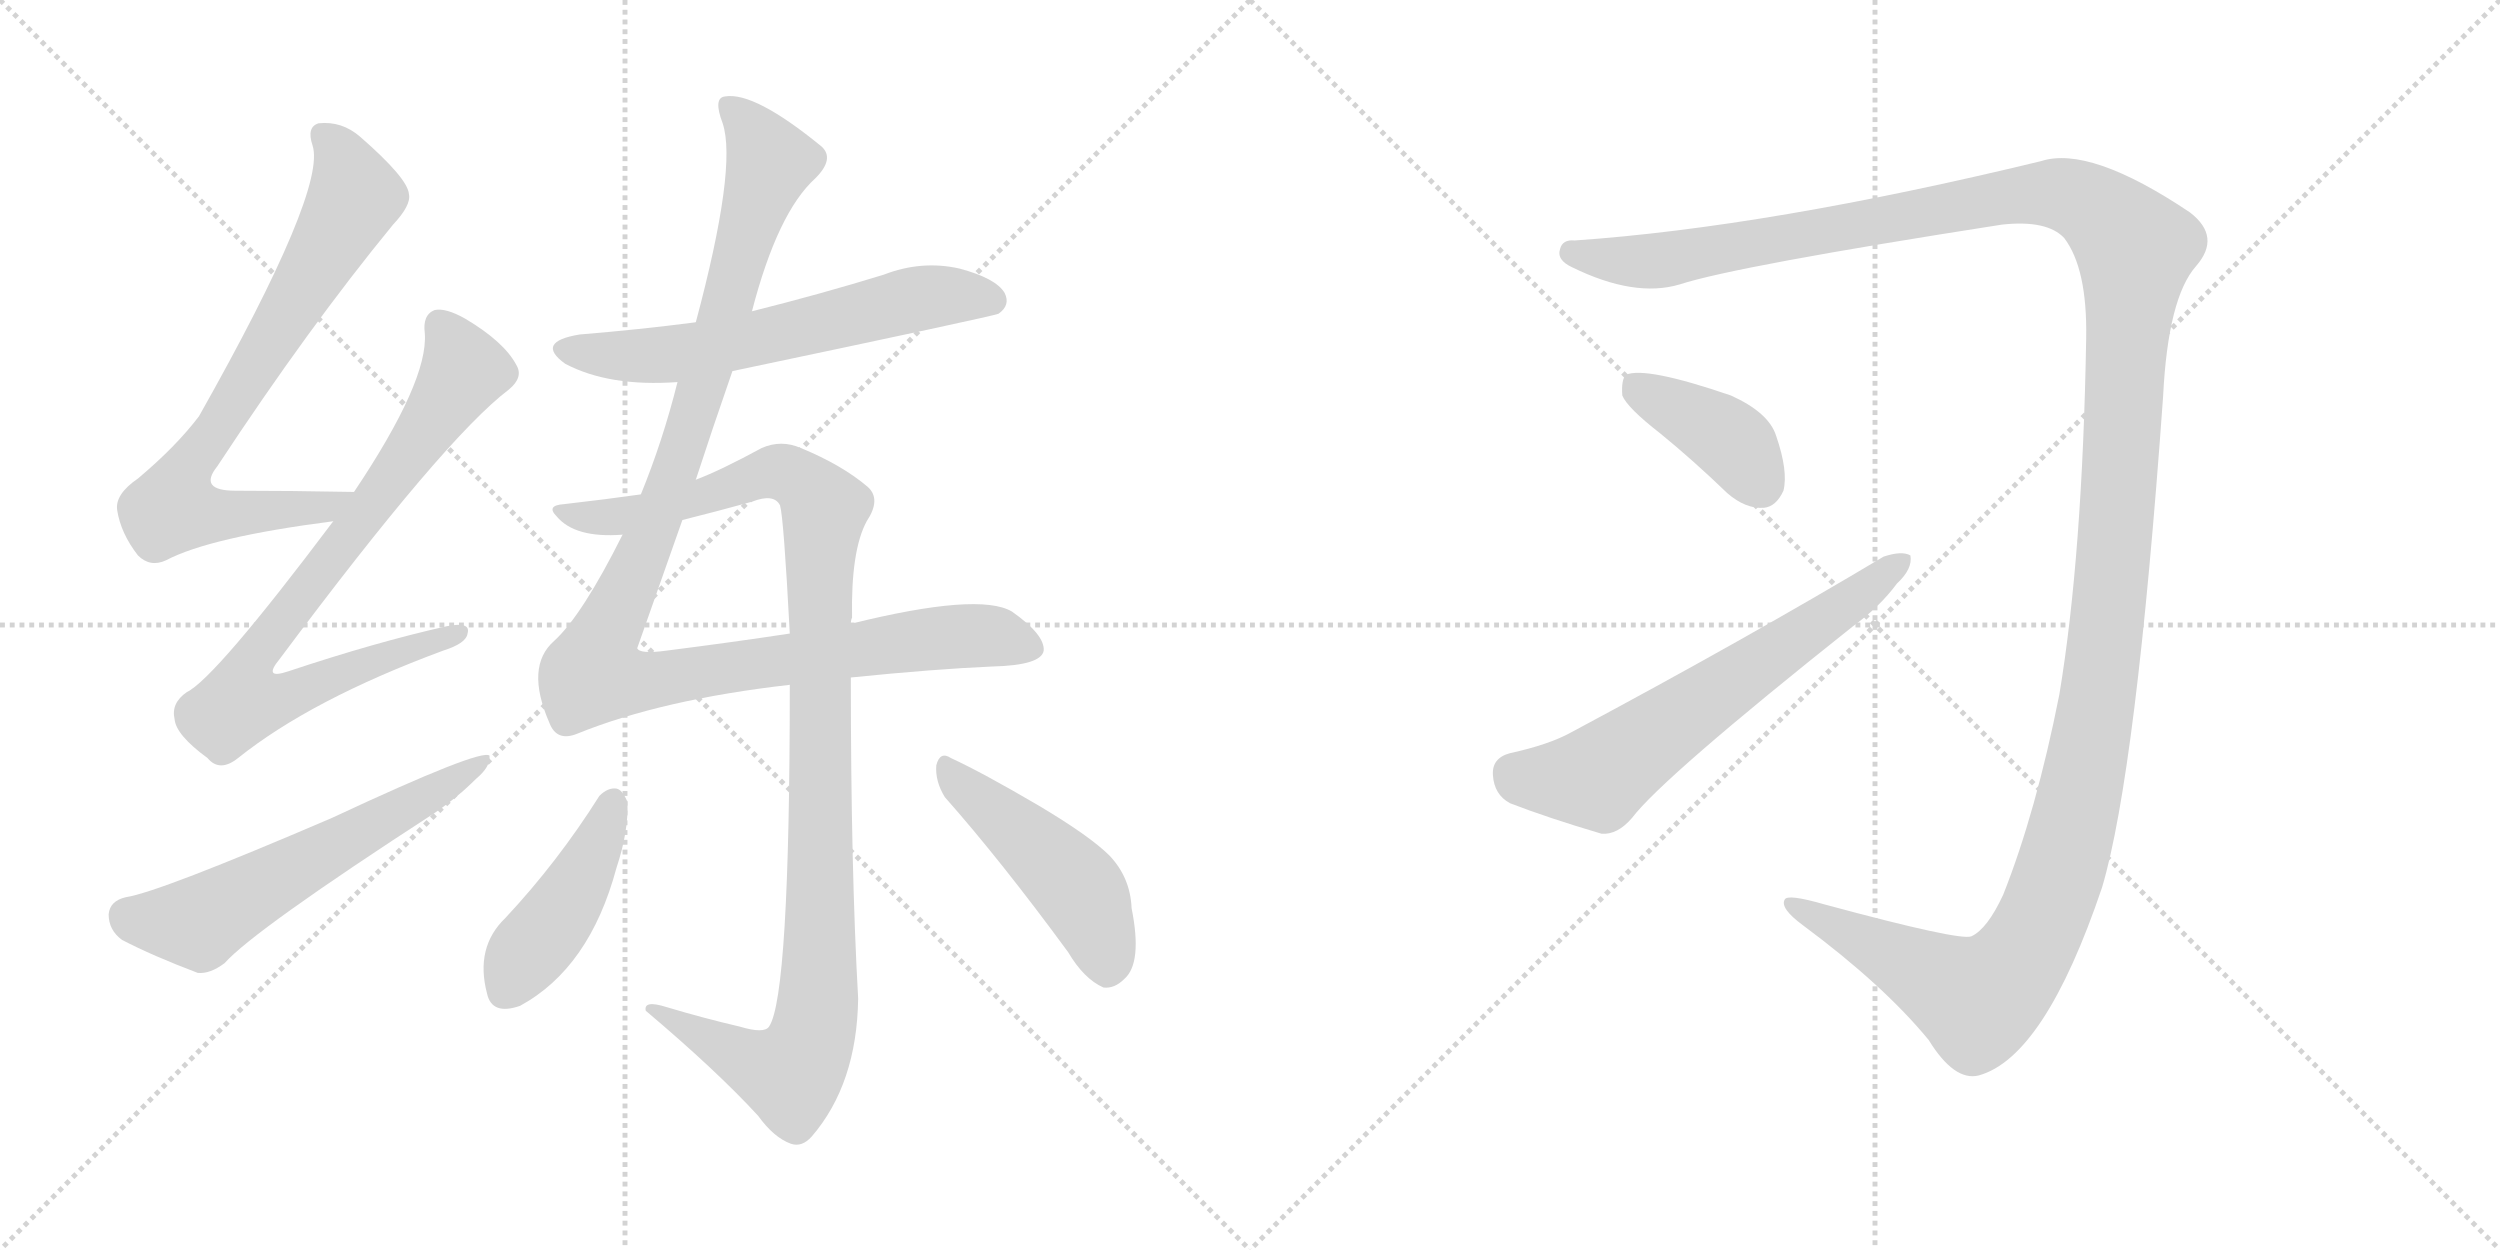 <svg version="1.1" viewBox="0 0 2048 1024" xmlns="http://www.w3.org/2000/svg">
  <g stroke="lightgray" stroke-dasharray="1,1" stroke-width="1" transform="scale(4, 4)">
    <line x1="0" y1="0" x2="256" y2="256"></line>
    <line x1="256" y1="0" x2="0" y2="256"></line>
    <line x1="128" y1="0" x2="128" y2="256"></line>
    <line x1="0" y1="128" x2="256" y2="128"></line>
    <line x1="256" y1="0" x2="512" y2="256"></line>
    <line x1="512" y1="0" x2="256" y2="256"></line>
    <line x1="384" y1="0" x2="384" y2="256"></line>
    <line x1="256" y1="128" x2="512" y2="128"></line>
  </g>
<g transform="scale(1, -1) translate(0, -850)">
   <style type="text/css">
    @keyframes keyframes0 {
      from {
       stroke: black;
       stroke-dashoffset: 751;
       stroke-width: 128;
       }
       71% {
       animation-timing-function: step-end;
       stroke: black;
       stroke-dashoffset: 0;
       stroke-width: 128;
       }
       to {
       stroke: black;
       stroke-width: 1024;
       }
       }
       #make-me-a-hanzi-animation-0 {
         animation: keyframes0 0.861s both;
         animation-delay: 0s;
         animation-timing-function: linear;
       }
    @keyframes keyframes1 {
      from {
       stroke: black;
       stroke-dashoffset: 798;
       stroke-width: 128;
       }
       72% {
       animation-timing-function: step-end;
       stroke: black;
       stroke-dashoffset: 0;
       stroke-width: 128;
       }
       to {
       stroke: black;
       stroke-width: 1024;
       }
       }
       #make-me-a-hanzi-animation-1 {
         animation: keyframes1 0.899s both;
         animation-delay: 0.861s;
         animation-timing-function: linear;
       }
    @keyframes keyframes2 {
      from {
       stroke: black;
       stroke-dashoffset: 585;
       stroke-width: 128;
       }
       66% {
       animation-timing-function: step-end;
       stroke: black;
       stroke-dashoffset: 0;
       stroke-width: 128;
       }
       to {
       stroke: black;
       stroke-width: 1024;
       }
       }
       #make-me-a-hanzi-animation-2 {
         animation: keyframes2 0.726s both;
         animation-delay: 1.761s;
         animation-timing-function: linear;
       }
    @keyframes keyframes3 {
      from {
       stroke: black;
       stroke-dashoffset: 609;
       stroke-width: 128;
       }
       66% {
       animation-timing-function: step-end;
       stroke: black;
       stroke-dashoffset: 0;
       stroke-width: 128;
       }
       to {
       stroke: black;
       stroke-width: 1024;
       }
       }
       #make-me-a-hanzi-animation-3 {
         animation: keyframes3 0.746s both;
         animation-delay: 2.487s;
         animation-timing-function: linear;
       }
    @keyframes keyframes4 {
      from {
       stroke: black;
       stroke-dashoffset: 1119;
       stroke-width: 128;
       }
       78% {
       animation-timing-function: step-end;
       stroke: black;
       stroke-dashoffset: 0;
       stroke-width: 128;
       }
       to {
       stroke: black;
       stroke-width: 1024;
       }
       }
       #make-me-a-hanzi-animation-4 {
         animation: keyframes4 1.161s both;
         animation-delay: 3.232s;
         animation-timing-function: linear;
       }
    @keyframes keyframes5 {
      from {
       stroke: black;
       stroke-dashoffset: 1072;
       stroke-width: 128;
       }
       78% {
       animation-timing-function: step-end;
       stroke: black;
       stroke-dashoffset: 0;
       stroke-width: 128;
       }
       to {
       stroke: black;
       stroke-width: 1024;
       }
       }
       #make-me-a-hanzi-animation-5 {
         animation: keyframes5 1.122s both;
         animation-delay: 4.393s;
         animation-timing-function: linear;
       }
    @keyframes keyframes6 {
      from {
       stroke: black;
       stroke-dashoffset: 431;
       stroke-width: 128;
       }
       58% {
       animation-timing-function: step-end;
       stroke: black;
       stroke-dashoffset: 0;
       stroke-width: 128;
       }
       to {
       stroke: black;
       stroke-width: 1024;
       }
       }
       #make-me-a-hanzi-animation-6 {
         animation: keyframes6 0.601s both;
         animation-delay: 5.515s;
         animation-timing-function: linear;
       }
    @keyframes keyframes7 {
      from {
       stroke: black;
       stroke-dashoffset: 469;
       stroke-width: 128;
       }
       60% {
       animation-timing-function: step-end;
       stroke: black;
       stroke-dashoffset: 0;
       stroke-width: 128;
       }
       to {
       stroke: black;
       stroke-width: 1024;
       }
       }
       #make-me-a-hanzi-animation-7 {
         animation: keyframes7 0.632s both;
         animation-delay: 6.116s;
         animation-timing-function: linear;
       }
    @keyframes keyframes8 {
      from {
       stroke: black;
       stroke-dashoffset: 1553;
       stroke-width: 128;
       }
       83% {
       animation-timing-function: step-end;
       stroke: black;
       stroke-dashoffset: 0;
       stroke-width: 128;
       }
       to {
       stroke: black;
       stroke-width: 1024;
       }
       }
       #make-me-a-hanzi-animation-8 {
         animation: keyframes8 1.514s both;
         animation-delay: 6.748s;
         animation-timing-function: linear;
       }
    @keyframes keyframes9 {
      from {
       stroke: black;
       stroke-dashoffset: 393;
       stroke-width: 128;
       }
       56% {
       animation-timing-function: step-end;
       stroke: black;
       stroke-dashoffset: 0;
       stroke-width: 128;
       }
       to {
       stroke: black;
       stroke-width: 1024;
       }
       }
       #make-me-a-hanzi-animation-9 {
         animation: keyframes9 0.57s both;
         animation-delay: 8.262s;
         animation-timing-function: linear;
       }
    @keyframes keyframes10 {
      from {
       stroke: black;
       stroke-dashoffset: 633;
       stroke-width: 128;
       }
       67% {
       animation-timing-function: step-end;
       stroke: black;
       stroke-dashoffset: 0;
       stroke-width: 128;
       }
       to {
       stroke: black;
       stroke-width: 1024;
       }
       }
       #make-me-a-hanzi-animation-10 {
         animation: keyframes10 0.765s both;
         animation-delay: 8.831s;
         animation-timing-function: linear;
       }
</style>
<path d="M 290 447 Q 238 448 193 448 Q 162 448 178 468 Q 253 582 322 666 Q 337 682 335 691 Q 334 704 295 738 Q 280 751 261 749 Q 251 746 256 731 Q 268 695 163 509 Q 144 484 113 458 Q 94 445 96 432 Q 99 413 113 395 Q 123 385 136 391 Q 172 410 273 423 C 303 427 320 446 290 447 Z" fill="lightgray"></path> 
<path d="M 273 423 Q 176 294 153 283 Q 140 274 143 261 Q 144 248 170 229 Q 180 217 195 229 Q 255 277 363 317 Q 382 323 383 331 Q 386 341 366 337 Q 308 324 236 300 Q 215 293 229 310 Q 364 491 417 531 Q 429 541 423 551 Q 413 570 381 589 Q 365 598 356 596 Q 346 592 348 577 Q 351 538 290 447 L 273 423 Z" fill="lightgray"></path> 
<path d="M 103 115 Q 90 112 89 101 Q 89 88 100 80 Q 125 67 162 53 Q 172 52 184 61 Q 208 88 356 184 Q 375 197 390 212 Q 402 222 401 231 Q 394 237 272 180 Q 130 119 103 115 Z" fill="lightgray"></path> 
<path d="M 600 546 Q 814 591 818 593 Q 828 600 823 610 Q 816 622 786 630 Q 755 637 724 625 Q 672 609 616 595 L 570 586 Q 524 580 475 576 Q 438 570 463 552 Q 499 533 555 537 L 600 546 Z" fill="lightgray"></path> 
<path d="M 510 412 Q 477 346 454 325 Q 430 304 450 258 Q 456 242 473 249 Q 542 277 647 289 L 697 295 Q 766 302 813 304 Q 853 305 855 317 Q 856 330 829 349 Q 802 365 697 339 L 647 331 Q 601 324 546 317 Q 524 314 522 319 L 559 424 L 570 457 Q 583 497 600 546 L 616 595 Q 637 676 668 704 Q 684 720 673 730 Q 618 775 594 771 Q 584 770 592 749 Q 604 713 570 586 L 555 537 Q 543 489 525 445 L 510 412 Z" fill="lightgray"></path> 
<path d="M 647 289 Q 647 34 630 9 Q 626 3 606 9 Q 576 16 546 25 Q 527 31 529 22 Q 587 -27 621 -64 Q 634 -82 648 -87 Q 657 -90 665 -81 Q 702 -38 703 32 Q 697 138 697 295 L 697 339 Q 697 342 698 344 Q 697 399 710 423 Q 722 441 711 451 Q 690 469 656 483 Q 640 490 624 483 Q 591 465 570 457 L 525 445 Q 497 441 462 437 Q 447 436 456 427 Q 471 409 510 412 L 559 424 Q 587 431 616 439 Q 634 446 639 436 Q 642 426 647 331 L 647 289 Z" fill="lightgray"></path> 
<path d="M 491 198 Q 457 144 414 98 Q 389 74 399 36 Q 403 18 426 26 Q 483 57 505 139 Q 515 169 514 193 Q 510 203 505 204 Q 498 205 491 198 Z" fill="lightgray"></path> 
<path d="M 774 197 Q 820 145 875 70 Q 888 48 904 41 Q 913 40 921 48 Q 936 61 927 106 Q 926 131 909 149 Q 893 165 851 190 Q 805 217 779 229 Q 770 235 767 223 Q 766 210 774 197 Z" fill="lightgray"></path> 
<path d="M 1691 655 Q 1710 630 1709 573 Q 1706 395 1687 281 Q 1668 185 1641 117 Q 1628 89 1615 83 Q 1606 79 1495 109 Q 1464 118 1462 113 Q 1458 106 1477 92 Q 1543 43 1580 -2 Q 1601 -36 1621 -31 Q 1675 -16 1722 123 Q 1750 217 1772 525 Q 1776 606 1799 632 Q 1820 656 1794 676 Q 1712 731 1672 718 Q 1449 664 1290 653 Q 1280 654 1278 646 Q 1275 637 1288 631 Q 1339 606 1376 617 Q 1422 632 1640 666 Q 1677 670 1691 655 Z" fill="lightgray"></path> 
<path d="M 1360 495 Q 1387 473 1415 446 Q 1430 433 1445 434 Q 1455 435 1461 448 Q 1465 464 1455 493 Q 1449 512 1418 526 Q 1348 550 1332 543 Q 1328 539 1329 526 Q 1333 516 1360 495 Z" fill="lightgray"></path> 
<path d="M 1237 233 Q 1222 229 1223 215 Q 1224 199 1237 192 Q 1268 180 1312 167 Q 1325 166 1337 180 Q 1362 213 1518 337 Q 1540 353 1554 372 Q 1567 384 1565 395 Q 1558 399 1543 394 Q 1431 327 1287 250 Q 1269 240 1237 233 Z" fill="lightgray"></path> 
      <clipPath id="make-me-a-hanzi-clip-0">
      <path d="M 290 447 Q 238 448 193 448 Q 162 448 178 468 Q 253 582 322 666 Q 337 682 335 691 Q 334 704 295 738 Q 280 751 261 749 Q 251 746 256 731 Q 268 695 163 509 Q 144 484 113 458 Q 94 445 96 432 Q 99 413 113 395 Q 123 385 136 391 Q 172 410 273 423 C 303 427 320 446 290 447 Z" fill="lightgray"></path>
      </clipPath>
      <path clip-path="url(#make-me-a-hanzi-clip-0)" d="M 266 738 L 285 710 L 289 684 L 148 455 L 142 434 L 168 428 L 261 432 L 283 443 " fill="none" id="make-me-a-hanzi-animation-0" stroke-dasharray="623 1246" stroke-linecap="round"></path>

      <clipPath id="make-me-a-hanzi-clip-1">
      <path d="M 273 423 Q 176 294 153 283 Q 140 274 143 261 Q 144 248 170 229 Q 180 217 195 229 Q 255 277 363 317 Q 382 323 383 331 Q 386 341 366 337 Q 308 324 236 300 Q 215 293 229 310 Q 364 491 417 531 Q 429 541 423 551 Q 413 570 381 589 Q 365 598 356 596 Q 346 592 348 577 Q 351 538 290 447 L 273 423 Z" fill="lightgray"></path>
      </clipPath>
      <path clip-path="url(#make-me-a-hanzi-clip-1)" d="M 361 584 L 380 547 L 319 455 L 213 319 L 205 281 L 238 280 L 375 331 " fill="none" id="make-me-a-hanzi-animation-1" stroke-dasharray="670 1340" stroke-linecap="round"></path>

      <clipPath id="make-me-a-hanzi-clip-2">
      <path d="M 103 115 Q 90 112 89 101 Q 89 88 100 80 Q 125 67 162 53 Q 172 52 184 61 Q 208 88 356 184 Q 375 197 390 212 Q 402 222 401 231 Q 394 237 272 180 Q 130 119 103 115 Z" fill="lightgray"></path>
      </clipPath>
      <path clip-path="url(#make-me-a-hanzi-clip-2)" d="M 105 100 L 163 94 L 399 227 " fill="none" id="make-me-a-hanzi-animation-2" stroke-dasharray="457 914" stroke-linecap="round"></path>

      <clipPath id="make-me-a-hanzi-clip-3">
      <path d="M 600 546 Q 814 591 818 593 Q 828 600 823 610 Q 816 622 786 630 Q 755 637 724 625 Q 672 609 616 595 L 570 586 Q 524 580 475 576 Q 438 570 463 552 Q 499 533 555 537 L 600 546 Z" fill="lightgray"></path>
      </clipPath>
      <path clip-path="url(#make-me-a-hanzi-clip-3)" d="M 467 565 L 545 559 L 639 575 L 763 607 L 814 602 " fill="none" id="make-me-a-hanzi-animation-3" stroke-dasharray="481 962" stroke-linecap="round"></path>

      <clipPath id="make-me-a-hanzi-clip-4">
      <path d="M 510 412 Q 477 346 454 325 Q 430 304 450 258 Q 456 242 473 249 Q 542 277 647 289 L 697 295 Q 766 302 813 304 Q 853 305 855 317 Q 856 330 829 349 Q 802 365 697 339 L 647 331 Q 601 324 546 317 Q 524 314 522 319 L 559 424 L 570 457 Q 583 497 600 546 L 616 595 Q 637 676 668 704 Q 684 720 673 730 Q 618 775 594 771 Q 584 770 592 749 Q 604 713 570 586 L 555 537 Q 543 489 525 445 L 510 412 Z" fill="lightgray"></path>
      </clipPath>
      <path clip-path="url(#make-me-a-hanzi-clip-4)" d="M 598 761 L 612 749 L 631 717 L 555 470 L 486 298 L 524 291 L 784 329 L 812 329 L 845 319 " fill="none" id="make-me-a-hanzi-animation-4" stroke-dasharray="991 1982" stroke-linecap="round"></path>

      <clipPath id="make-me-a-hanzi-clip-5">
      <path d="M 647 289 Q 647 34 630 9 Q 626 3 606 9 Q 576 16 546 25 Q 527 31 529 22 Q 587 -27 621 -64 Q 634 -82 648 -87 Q 657 -90 665 -81 Q 702 -38 703 32 Q 697 138 697 295 L 697 339 Q 697 342 698 344 Q 697 399 710 423 Q 722 441 711 451 Q 690 469 656 483 Q 640 490 624 483 Q 591 465 570 457 L 525 445 Q 497 441 462 437 Q 447 436 456 427 Q 471 409 510 412 L 559 424 Q 587 431 616 439 Q 634 446 639 436 Q 642 426 647 331 L 647 289 Z" fill="lightgray"></path>
      </clipPath>
      <path clip-path="url(#make-me-a-hanzi-clip-5)" d="M 465 428 L 513 427 L 635 464 L 654 457 L 675 431 L 670 345 L 671 37 L 663 -6 L 647 -30 L 631 -27 L 538 20 " fill="none" id="make-me-a-hanzi-animation-5" stroke-dasharray="944 1888" stroke-linecap="round"></path>

      <clipPath id="make-me-a-hanzi-clip-6">
      <path d="M 491 198 Q 457 144 414 98 Q 389 74 399 36 Q 403 18 426 26 Q 483 57 505 139 Q 515 169 514 193 Q 510 203 505 204 Q 498 205 491 198 Z" fill="lightgray"></path>
      </clipPath>
      <path clip-path="url(#make-me-a-hanzi-clip-6)" d="M 502 192 L 479 137 L 416 40 " fill="none" id="make-me-a-hanzi-animation-6" stroke-dasharray="303 606" stroke-linecap="round"></path>

      <clipPath id="make-me-a-hanzi-clip-7">
      <path d="M 774 197 Q 820 145 875 70 Q 888 48 904 41 Q 913 40 921 48 Q 936 61 927 106 Q 926 131 909 149 Q 893 165 851 190 Q 805 217 779 229 Q 770 235 767 223 Q 766 210 774 197 Z" fill="lightgray"></path>
      </clipPath>
      <path clip-path="url(#make-me-a-hanzi-clip-7)" d="M 777 217 L 884 121 L 899 91 L 906 56 " fill="none" id="make-me-a-hanzi-animation-7" stroke-dasharray="341 682" stroke-linecap="round"></path>

      <clipPath id="make-me-a-hanzi-clip-8">
      <path d="M 1691 655 Q 1710 630 1709 573 Q 1706 395 1687 281 Q 1668 185 1641 117 Q 1628 89 1615 83 Q 1606 79 1495 109 Q 1464 118 1462 113 Q 1458 106 1477 92 Q 1543 43 1580 -2 Q 1601 -36 1621 -31 Q 1675 -16 1722 123 Q 1750 217 1772 525 Q 1776 606 1799 632 Q 1820 656 1794 676 Q 1712 731 1672 718 Q 1449 664 1290 653 Q 1280 654 1278 646 Q 1275 637 1288 631 Q 1339 606 1376 617 Q 1422 632 1640 666 Q 1677 670 1691 655 Z" fill="lightgray"></path>
      </clipPath>
      <path clip-path="url(#make-me-a-hanzi-clip-8)" d="M 1288 643 L 1355 636 L 1669 692 L 1712 682 L 1749 646 L 1719 282 L 1702 190 L 1668 85 L 1639 45 L 1619 32 L 1505 94 L 1491 95 L 1466 109 " fill="none" id="make-me-a-hanzi-animation-8" stroke-dasharray="1425 2850" stroke-linecap="round"></path>

      <clipPath id="make-me-a-hanzi-clip-9">
      <path d="M 1360 495 Q 1387 473 1415 446 Q 1430 433 1445 434 Q 1455 435 1461 448 Q 1465 464 1455 493 Q 1449 512 1418 526 Q 1348 550 1332 543 Q 1328 539 1329 526 Q 1333 516 1360 495 Z" fill="lightgray"></path>
      </clipPath>
      <path clip-path="url(#make-me-a-hanzi-clip-9)" d="M 1337 537 L 1424 483 L 1442 454 " fill="none" id="make-me-a-hanzi-animation-9" stroke-dasharray="265 530" stroke-linecap="round"></path>

      <clipPath id="make-me-a-hanzi-clip-10">
      <path d="M 1237 233 Q 1222 229 1223 215 Q 1224 199 1237 192 Q 1268 180 1312 167 Q 1325 166 1337 180 Q 1362 213 1518 337 Q 1540 353 1554 372 Q 1567 384 1565 395 Q 1558 399 1543 394 Q 1431 327 1287 250 Q 1269 240 1237 233 Z" fill="lightgray"></path>
      </clipPath>
      <path clip-path="url(#make-me-a-hanzi-clip-10)" d="M 1239 217 L 1266 211 L 1308 213 L 1559 390 " fill="none" id="make-me-a-hanzi-animation-10" stroke-dasharray="505 1010" stroke-linecap="round"></path>

</g>
</svg>

